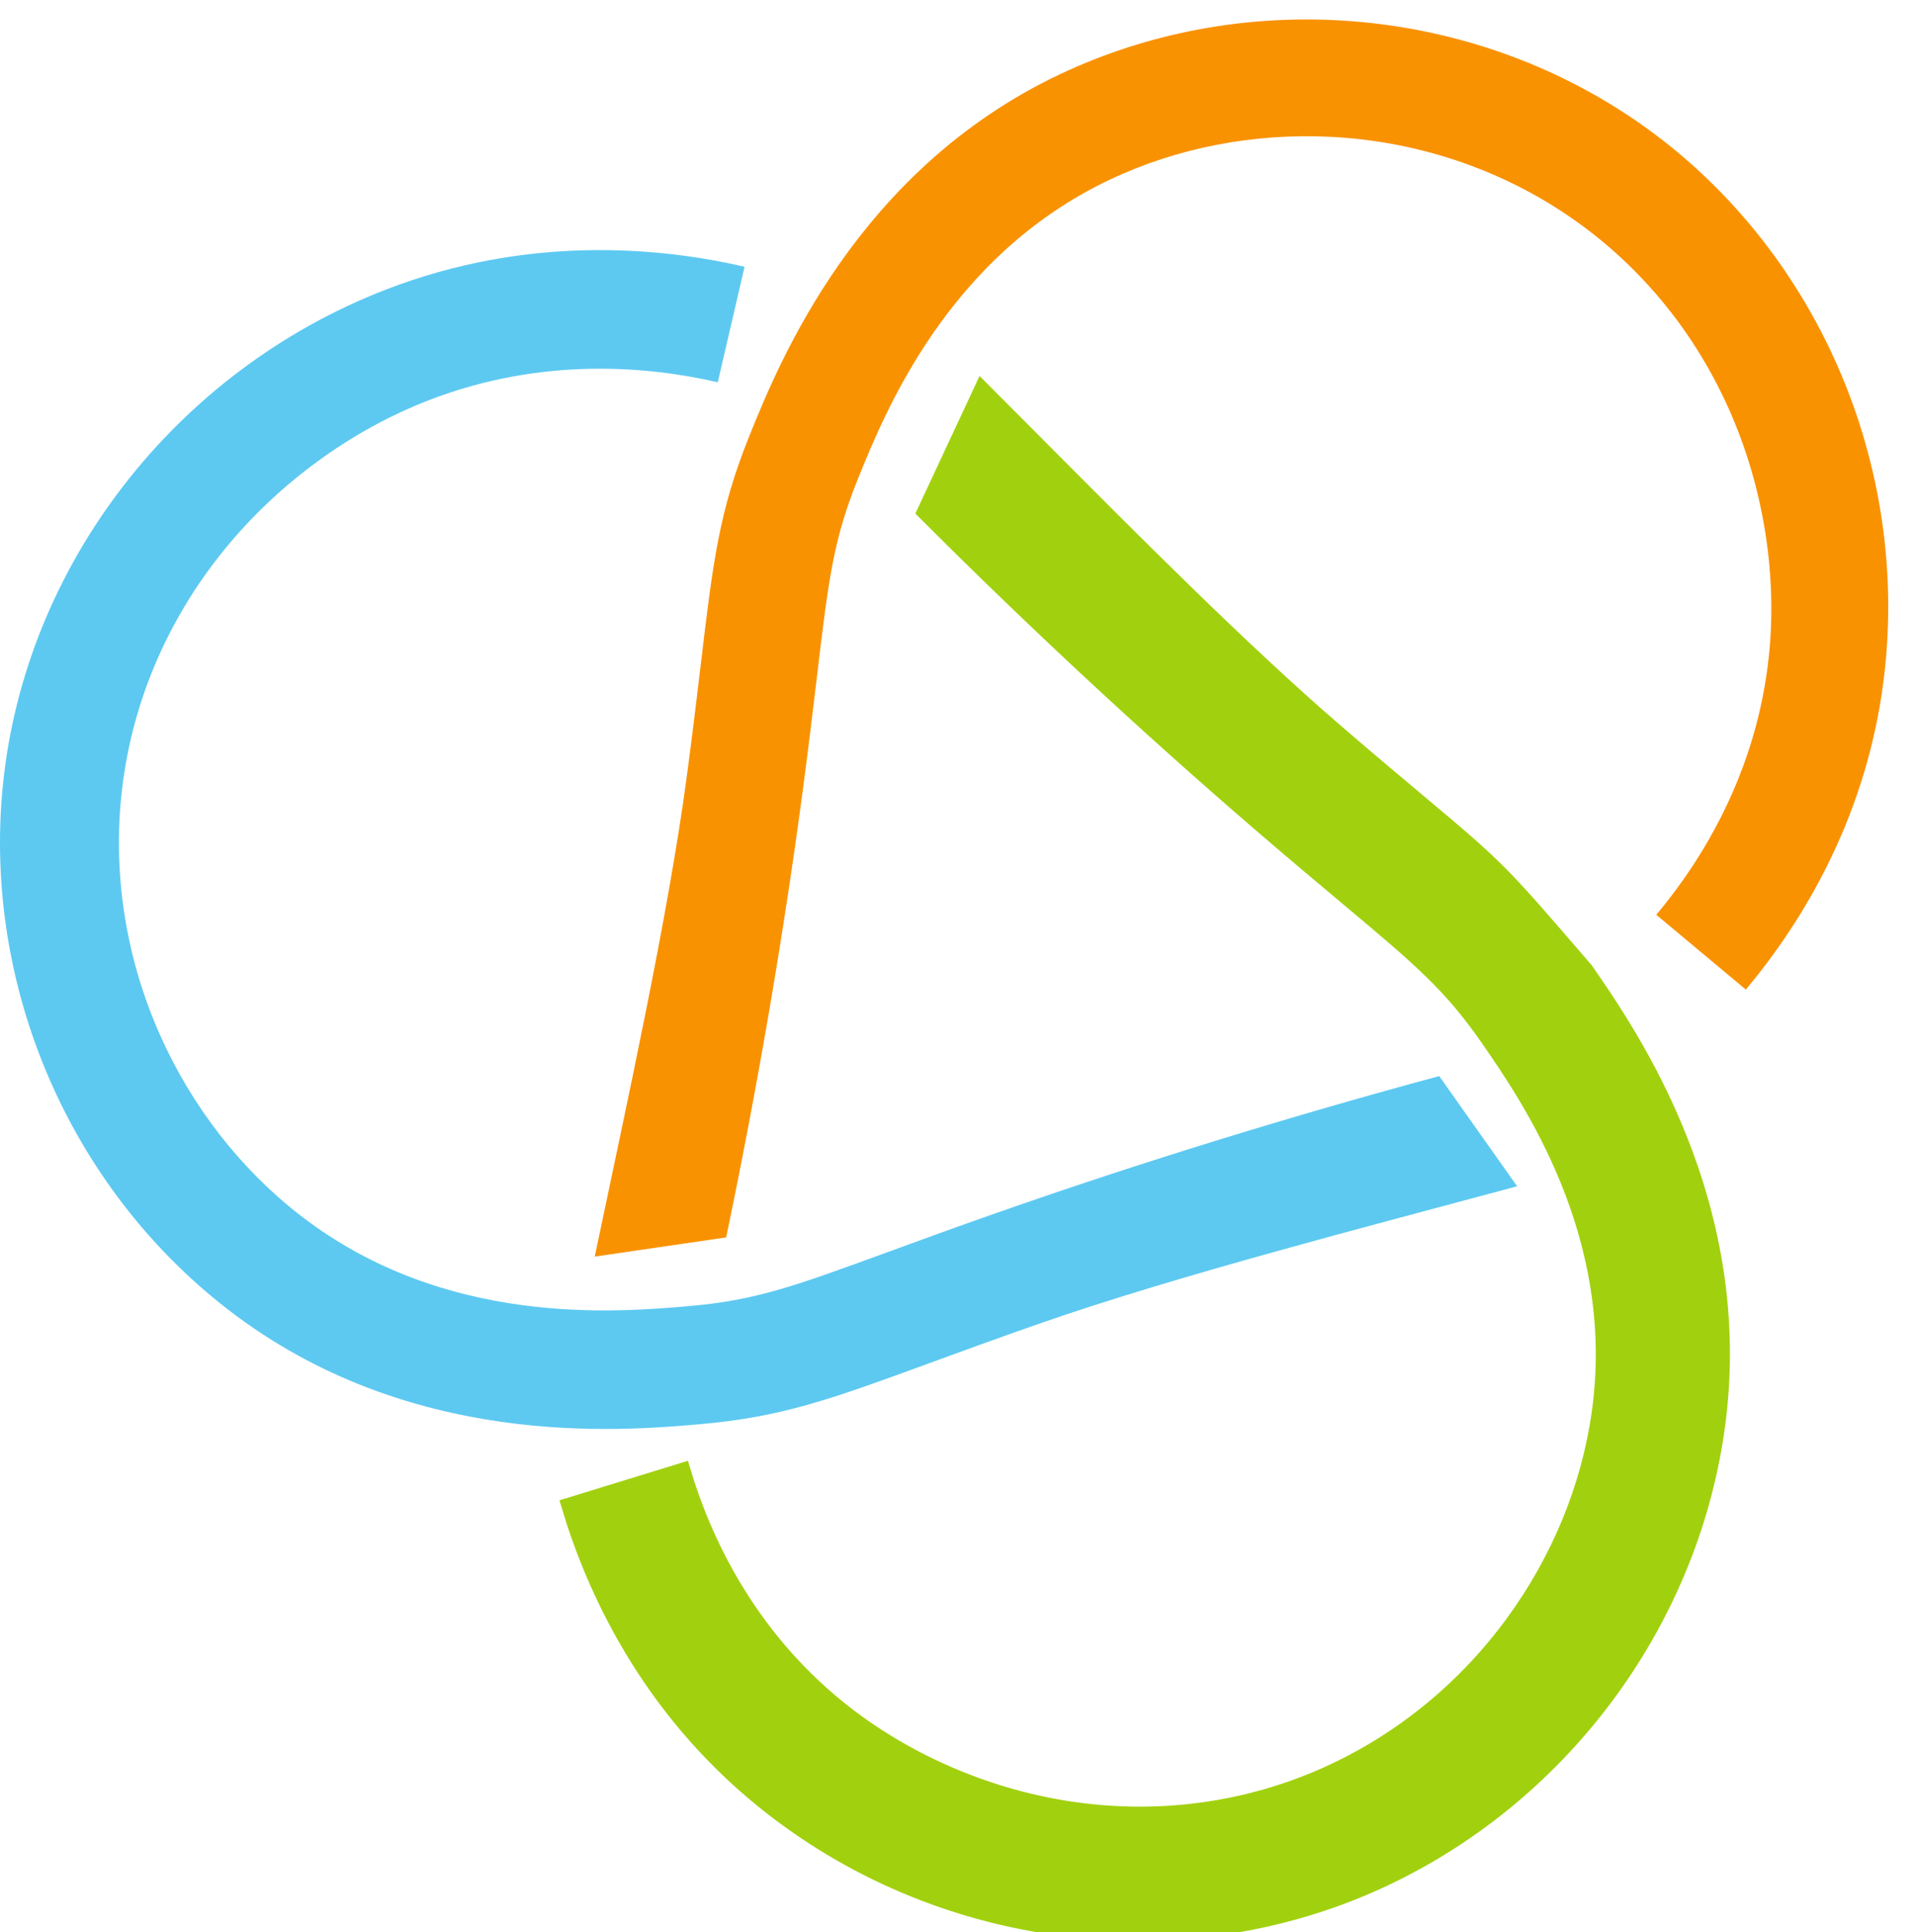 <svg width="112" height="113" viewBox="0 0 112 113" fill="none" xmlns="http://www.w3.org/2000/svg">
<path d="M42.47 72.365L34.784 73.487C36.577 64.905 39.052 53.781 40.173 45.368C40.521 42.759 40.773 40.638 40.996 38.767C41.701 32.846 42.054 29.874 43.847 25.443C45.561 21.207 50.115 9.954 62.001 4.338C72.417 -0.583 84.956 0.217 94.723 6.426C105.47 13.257 111.569 26.027 110.259 38.957C109.385 47.596 105.343 54.011 102.106 57.872L96.869 53.498C99.491 50.371 102.763 45.192 103.462 38.277C103.947 33.492 103.11 28.386 101.105 23.9C98.93 19.03 95.452 14.977 91.05 12.178C87.13 9.686 82.565 8.243 77.847 8.004C73.333 7.774 68.862 8.638 64.919 10.501C55.448 14.976 51.757 24.098 50.181 27.993C48.731 31.578 48.452 33.916 47.78 39.566C47.554 41.46 47.299 43.606 46.945 46.262C45.802 54.839 44.296 63.621 42.47 72.365Z" fill="#F99201"/>
<path d="M84.174 62.931L88.731 69.375C80.103 71.704 68.847 74.586 60.681 77.445C58.149 78.332 56.104 79.08 54.3 79.74C48.59 81.829 45.725 82.878 40.871 83.295C36.23 83.694 23.901 84.753 13.324 76.575C4.055 69.408 -0.989 57.684 0.162 45.979C1.428 33.1 10.233 21.696 22.594 16.926C30.853 13.739 38.547 14.445 43.547 15.599L41.98 22.357C37.93 21.422 31.715 20.844 25.104 23.395C20.53 25.16 16.272 28.27 13.115 32.151C9.688 36.365 7.602 41.38 7.084 46.656C6.622 51.354 7.41 56.153 9.364 60.536C11.233 64.729 14.076 68.38 17.585 71.093C26.013 77.609 36.007 76.751 40.274 76.384C44.202 76.047 46.457 75.222 51.904 73.229C53.73 72.561 55.799 71.804 58.377 70.901C66.703 67.986 75.382 65.304 84.174 62.931Z" fill="#5DC9F1"/>
<path d="M54.136 29.93L57.441 22.846C58.411 23.816 59.423 24.834 60.466 25.882C66.094 31.541 72.606 38.088 78.032 42.767C80.017 44.479 81.649 45.847 83.089 47.054L83.11 47.072C87.59 50.827 87.805 51.076 92.409 56.423L92.702 56.762C95.305 60.523 102.222 70.513 100.363 83.593C98.733 95.056 91.137 105.176 80.537 110.003C68.875 115.313 54.803 113.461 44.689 105.285C37.931 99.822 34.787 92.909 33.34 88.072L39.899 86.055C41.072 89.973 43.605 95.562 49.014 99.934C52.757 102.96 57.498 105.049 62.366 105.816C67.649 106.648 72.968 105.938 77.745 103.763C81.999 101.826 85.731 98.771 88.537 94.93C91.223 91.255 92.968 87.018 93.585 82.679C95.066 72.256 89.46 64.158 87.066 60.7C84.863 57.517 83.056 56.003 78.692 52.346L78.687 52.341C77.226 51.117 75.57 49.729 73.542 47.98C66.985 42.325 60.455 36.252 54.136 29.93Z" fill="#A1D10E"/>
<path d="M54.136 29.93L57.441 22.846C58.411 23.816 59.423 24.834 60.466 25.882C66.094 31.541 72.606 38.088 78.032 42.767C80.017 44.479 81.649 45.847 83.089 47.054L83.11 47.072C87.59 50.827 87.805 51.076 92.409 56.423L92.702 56.762C95.305 60.523 102.222 70.513 100.363 83.593C98.733 95.056 91.137 105.176 80.537 110.003C68.875 115.313 54.803 113.461 44.689 105.285C37.931 99.822 34.787 92.909 33.34 88.072L39.899 86.055C41.072 89.973 43.605 95.562 49.014 99.934C52.757 102.96 57.498 105.049 62.366 105.816C67.649 106.648 72.968 105.938 77.745 103.763C81.999 101.826 85.731 98.771 88.537 94.93C91.223 91.255 92.968 87.018 93.585 82.679C95.066 72.256 89.46 64.158 87.066 60.7C84.863 57.517 83.056 56.003 78.692 52.346L78.687 52.341C77.226 51.117 75.57 49.729 73.542 47.98C66.985 42.325 60.455 36.252 54.136 29.93Z" stroke="#A1D10E"/>
</svg>
